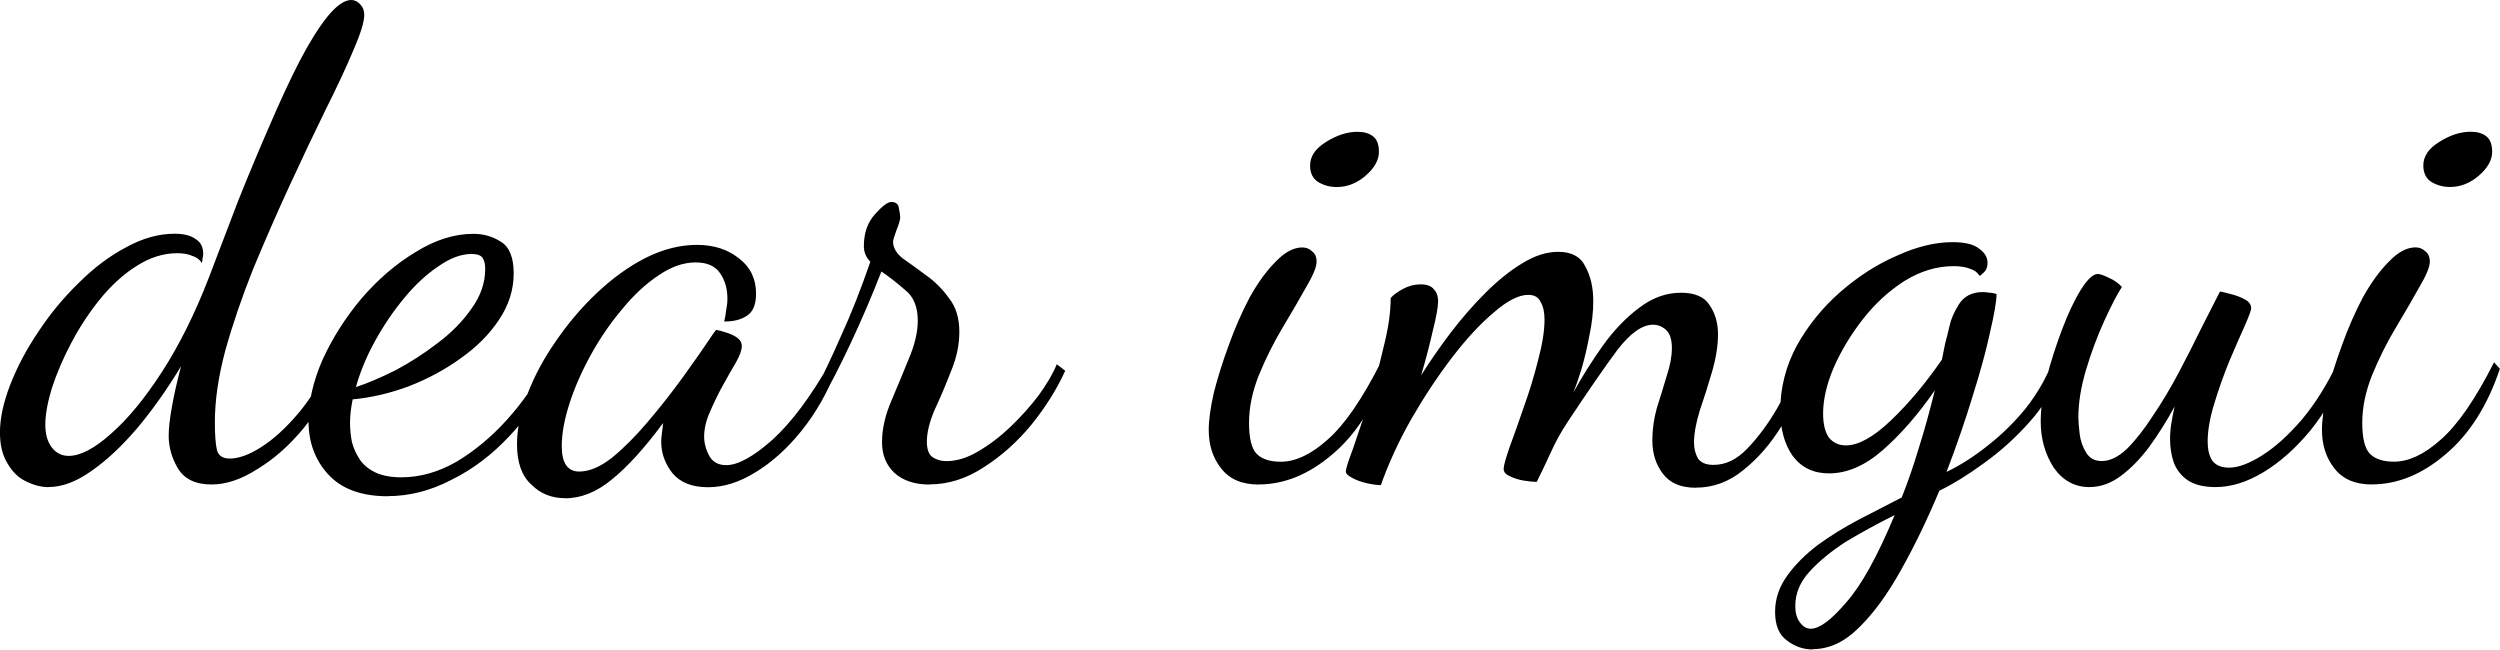 <?xml version="1.0" encoding="UTF-8" standalone="no"?>
<!-- Created with Inkscape (http://www.inkscape.org/) -->

<svg
   width="48.882mm"
   height="12.7mm"
   viewBox="0 0 48.882 12.7"
   version="1.1"
   id="svg1"
   xmlns="http://www.w3.org/2000/svg"
   xmlns:svg="http://www.w3.org/2000/svg">
  <defs
     id="defs1" />
  <g
     id="layer1"
     transform="translate(-19.008,-30.815)">
    <path
       d="m 19.96,40.34 q -0.216,0 -0.445,-0.114 -0.216,-0.102 -0.356,-0.343 -0.152,-0.241 -0.152,-0.61 0,-0.419 0.203,-0.94 0.203,-0.521 0.546,-1.029 0.343,-0.521 0.787,-0.953 0.445,-0.445 0.927,-0.699 0.483,-0.267 0.953,-0.267 0.267,0 0.406,0.102 0.152,0.089 0.152,0.292 0,0.051 -0.013,0.089 0,0.038 -0.013,0.089 -0.064,-0.102 -0.191,-0.14 -0.114,-0.051 -0.292,-0.051 -0.406,0 -0.8,0.254 -0.381,0.241 -0.711,0.648 -0.318,0.394 -0.559,0.851 -0.241,0.457 -0.381,0.889 -0.127,0.419 -0.127,0.711 0,0.279 0.127,0.445 0.127,0.165 0.33,0.165 0.343,0 0.826,-0.432 0.495,-0.432 1.003,-1.219 0.508,-0.787 0.914,-1.841 0.279,-0.737 0.572,-1.499 0.305,-0.762 0.61,-1.46 0.305,-0.711 0.584,-1.257 0.292,-0.559 0.546,-0.876 0.267,-0.33 0.47,-0.33 0.102,0 0.178,0.089 0.076,0.076 0.076,0.203 0,0.203 -0.216,0.699 -0.203,0.483 -0.546,1.168 -0.33,0.673 -0.699,1.473 -0.368,0.8 -0.711,1.626 -0.33,0.826 -0.546,1.6 -0.203,0.762 -0.203,1.397 0,0.356 0.038,0.533 0.038,0.178 0.254,0.178 0.267,0 0.622,-0.229 0.356,-0.229 0.711,-0.648 0.356,-0.419 0.622,-1.003 l 0.152,0.114 q -0.241,0.648 -0.66,1.168 -0.419,0.508 -0.902,0.8 -0.47,0.305 -0.902,0.305 -0.47,0 -0.66,-0.318 -0.178,-0.305 -0.178,-0.635 0,-0.216 0.064,-0.572 0.064,-0.356 0.178,-0.787 -0.406,0.673 -0.864,1.219 -0.457,0.533 -0.902,0.838 -0.432,0.305 -0.826,0.305 z m 6.629,0.178 q -0.775,0 -1.168,-0.432 -0.381,-0.419 -0.381,-1.041 0,-0.572 0.279,-1.206 0.292,-0.635 0.762,-1.194 0.483,-0.559 1.054,-0.902 0.572,-0.356 1.13,-0.356 0.292,0 0.533,0.152 0.254,0.152 0.254,0.622 0,0.483 -0.292,0.914 -0.279,0.419 -0.749,0.749 -0.457,0.33 -1.016,0.546 -0.546,0.203 -1.092,0.254 -0.025,0.127 -0.038,0.241 -0.013,0.114 -0.013,0.216 0,0.191 0.038,0.381 0.051,0.191 0.165,0.356 0.114,0.152 0.305,0.241 0.203,0.089 0.495,0.089 0.546,0 1.079,-0.305 0.533,-0.318 0.991,-0.826 0.457,-0.508 0.775,-1.118 l 0.152,0.114 q -0.343,0.762 -0.876,1.321 -0.521,0.559 -1.143,0.864 -0.61,0.318 -1.245,0.318 z m -0.622,-2.134 q 0.343,-0.114 0.775,-0.33 0.432,-0.229 0.826,-0.533 0.406,-0.305 0.66,-0.673 0.267,-0.368 0.267,-0.775 0,-0.14 -0.051,-0.216 -0.051,-0.076 -0.216,-0.076 -0.305,0 -0.648,0.241 -0.343,0.229 -0.66,0.61 -0.318,0.381 -0.572,0.838 -0.254,0.457 -0.381,0.914 z m 4.089,2.172 q -0.394,0 -0.66,-0.267 -0.279,-0.254 -0.279,-0.787 0,-0.457 0.203,-0.978 0.203,-0.533 0.559,-1.041 0.356,-0.521 0.8,-0.94 0.457,-0.432 0.953,-0.686 0.508,-0.254 1.003,-0.254 0.495,0 0.826,0.267 0.33,0.254 0.33,0.686 0,0.318 -0.178,0.432 -0.165,0.114 -0.445,0.114 0.025,-0.102 0.038,-0.216 0.025,-0.127 0.025,-0.229 0,-0.292 -0.14,-0.495 -0.14,-0.216 -0.483,-0.216 -0.356,0 -0.724,0.254 -0.368,0.241 -0.711,0.66 -0.343,0.406 -0.61,0.889 -0.267,0.483 -0.419,0.953 -0.152,0.47 -0.152,0.838 0,0.495 0.343,0.495 0.292,0 0.635,-0.267 0.343,-0.279 0.699,-0.699 0.368,-0.432 0.699,-0.889 0.33,-0.457 0.584,-0.838 0.051,-0.076 0.064,-0.076 0.076,0.013 0.191,0.051 0.127,0.038 0.216,0.102 0.089,0.064 0.089,0.165 0,0.114 -0.114,0.318 -0.114,0.191 -0.254,0.445 -0.14,0.254 -0.254,0.521 -0.114,0.254 -0.114,0.483 0,0.191 0.102,0.381 0.102,0.178 0.33,0.178 0.343,0 0.902,-0.495 0.559,-0.508 1.13,-1.511 l 0.127,0.127 q -0.267,0.686 -0.686,1.206 -0.419,0.521 -0.902,0.813 -0.47,0.292 -0.927,0.292 -0.47,0 -0.699,-0.279 -0.216,-0.279 -0.216,-0.61 0,-0.076 0.013,-0.165 0.013,-0.102 0.025,-0.203 -0.546,0.737 -1.003,1.105 -0.445,0.368 -0.914,0.368 z m 7.125,-0.267 q -0.432,0 -0.686,-0.229 -0.241,-0.229 -0.241,-0.597 0,-0.381 0.178,-0.8 0.178,-0.419 0.343,-0.826 0.178,-0.419 0.178,-0.749 0,-0.406 -0.241,-0.597 -0.229,-0.203 -0.47,-0.368 -0.292,0.749 -0.61,1.422 -0.318,0.673 -0.521,1.016 l -0.114,-0.216 q 0.178,-0.33 0.457,-0.965 0.292,-0.635 0.572,-1.448 -0.127,-0.127 -0.127,-0.305 0,-0.381 0.216,-0.622 0.216,-0.241 0.318,-0.241 0.14,0 0.152,0.127 0.025,0.114 0.025,0.178 0,0.064 -0.076,0.254 -0.064,0.178 -0.064,0.216 0,0.178 0.191,0.33 0.203,0.14 0.457,0.33 0.254,0.178 0.445,0.445 0.203,0.254 0.203,0.66 0,0.381 -0.165,0.775 -0.152,0.394 -0.318,0.749 -0.152,0.356 -0.152,0.622 0,0.229 0.114,0.305 0.114,0.076 0.267,0.076 0.305,0 0.622,-0.191 0.33,-0.191 0.635,-0.483 0.305,-0.292 0.546,-0.61 0.241,-0.33 0.356,-0.61 l 0.165,0.127 q -0.241,0.533 -0.66,1.054 -0.419,0.508 -0.94,0.838 -0.508,0.33 -1.054,0.33 z m 6.439,0 q -0.495,0 -0.737,-0.318 -0.241,-0.305 -0.241,-0.749 0,-0.292 0.102,-0.737 0.114,-0.445 0.292,-0.927 0.178,-0.495 0.406,-0.927 0.241,-0.432 0.508,-0.699 0.267,-0.279 0.521,-0.279 0.114,0 0.191,0.076 0.089,0.064 0.089,0.203 0,0.152 -0.203,0.495 -0.191,0.343 -0.457,0.787 -0.267,0.445 -0.47,0.94 -0.191,0.483 -0.191,0.927 0,0.457 0.152,0.61 0.152,0.152 0.47,0.152 0.432,0 0.914,-0.432 0.495,-0.432 1.041,-1.511 l 0.114,0.127 q -0.368,1.092 -1.067,1.676 -0.686,0.584 -1.435,0.584 z m 1.524,-5.817 q -0.203,0 -0.368,-0.102 -0.152,-0.102 -0.152,-0.318 0,-0.267 0.305,-0.457 0.318,-0.203 0.622,-0.203 0.191,0 0.305,0.089 0.114,0.089 0.114,0.305 0,0.241 -0.267,0.47 -0.254,0.216 -0.559,0.216 z m 7.023,5.88 q -0.445,0 -0.648,-0.279 -0.203,-0.267 -0.203,-0.648 0,-0.318 0.089,-0.635 0.102,-0.318 0.191,-0.622 0.102,-0.305 0.102,-0.546 0,-0.254 -0.114,-0.356 -0.114,-0.102 -0.254,-0.102 -0.318,0 -0.699,0.495 -0.368,0.495 -0.965,1.397 -0.203,0.305 -0.343,0.622 -0.14,0.305 -0.267,0.559 -0.102,0 -0.254,-0.025 -0.152,-0.025 -0.279,-0.089 -0.114,-0.051 -0.114,-0.14 0,-0.089 0.114,-0.419 0.127,-0.343 0.279,-0.787 0.165,-0.457 0.279,-0.914 0.127,-0.47 0.127,-0.8 0,-0.216 -0.076,-0.343 -0.064,-0.14 -0.241,-0.14 -0.279,0 -0.673,0.343 -0.394,0.33 -0.813,0.876 -0.419,0.546 -0.8,1.206 -0.368,0.648 -0.597,1.295 -0.114,0 -0.279,-0.038 -0.165,-0.038 -0.279,-0.102 -0.127,-0.064 -0.127,-0.127 0,-0.076 0.14,-0.445 0.127,-0.381 0.305,-0.902 0.165,-0.533 0.292,-1.079 0.14,-0.546 0.14,-0.965 0.076,-0.089 0.241,-0.178 0.165,-0.089 0.343,-0.089 0.178,0 0.254,0.089 0.089,0.089 0.089,0.241 0,0.165 -0.102,0.572 -0.089,0.394 -0.229,0.876 0.254,-0.406 0.572,-0.826 0.33,-0.432 0.686,-0.787 0.356,-0.356 0.711,-0.572 0.368,-0.229 0.711,-0.229 0.394,0 0.533,0.292 0.152,0.279 0.152,0.673 0,0.318 -0.076,0.673 -0.064,0.343 -0.152,0.648 -0.089,0.292 -0.165,0.47 0.267,-0.483 0.584,-0.927 0.33,-0.457 0.711,-0.737 0.381,-0.292 0.813,-0.292 0.406,0 0.559,0.241 0.165,0.241 0.165,0.572 0,0.33 -0.114,0.724 -0.114,0.394 -0.241,0.762 -0.114,0.368 -0.114,0.635 0,0.165 0.076,0.305 0.089,0.127 0.305,0.127 0.356,0 0.66,-0.318 0.318,-0.33 0.584,-0.787 0.267,-0.47 0.457,-0.902 l 0.152,0.178 q -0.203,0.533 -0.521,1.067 -0.318,0.521 -0.749,0.864 -0.419,0.343 -0.927,0.343 z m 2.286,3.162 q -0.279,0 -0.508,-0.178 -0.229,-0.165 -0.229,-0.559 0,-0.381 0.241,-0.711 0.229,-0.318 0.597,-0.597 0.368,-0.267 0.8,-0.495 0.445,-0.229 0.838,-0.432 0.178,-0.445 0.33,-0.953 0.165,-0.521 0.318,-1.143 -0.483,0.699 -1.016,1.168 -0.521,0.457 -1.054,0.457 -0.457,0 -0.711,-0.343 -0.241,-0.343 -0.241,-0.889 0,-0.66 0.318,-1.257 0.33,-0.597 0.851,-1.054 0.521,-0.457 1.105,-0.711 0.584,-0.267 1.092,-0.267 0.368,0 0.521,0.127 0.165,0.114 0.165,0.279 0,0.114 -0.064,0.178 -0.064,0.064 -0.089,0.076 -0.064,-0.102 -0.191,-0.14 -0.127,-0.051 -0.318,-0.051 -0.495,0 -0.965,0.292 -0.457,0.292 -0.813,0.749 -0.356,0.457 -0.572,0.953 -0.203,0.483 -0.203,0.889 0,0.305 0.114,0.47 0.127,0.152 0.33,0.152 0.368,0 0.876,-0.483 0.521,-0.495 1.003,-1.194 0.038,-0.178 0.064,-0.318 0.038,-0.14 0.089,-0.356 0.038,-0.178 0.178,-0.406 0.152,-0.241 0.47,-0.241 0.064,0 0.127,0.013 0.064,0 0.14,0.025 0,0.203 -0.127,0.749 -0.114,0.533 -0.343,1.257 -0.216,0.711 -0.508,1.473 0.419,-0.203 0.813,-0.521 0.406,-0.318 0.737,-0.724 0.33,-0.419 0.521,-0.902 l 0.165,0.127 q -0.191,0.572 -0.61,1.041 -0.419,0.47 -0.902,0.813 -0.47,0.343 -0.864,0.533 -0.356,0.851 -0.749,1.549 -0.394,0.711 -0.826,1.13 -0.419,0.419 -0.902,0.419 z m -0.038,-0.406 q 0.254,0 0.686,-0.508 0.445,-0.495 0.953,-1.714 -0.508,0.254 -0.953,0.521 -0.432,0.279 -0.711,0.584 -0.279,0.305 -0.279,0.673 0,0.203 0.089,0.318 0.089,0.127 0.216,0.127 z m 5.448,-2.769 q -0.432,0 -0.699,-0.381 -0.254,-0.394 -0.254,-0.902 0,-0.368 0.114,-0.851 0.127,-0.483 0.305,-0.953 0.178,-0.47 0.368,-0.775 0.191,-0.305 0.33,-0.305 0.064,0 0.216,0.076 0.152,0.064 0.254,0.178 -0.14,0.216 -0.343,0.66 -0.203,0.445 -0.356,0.953 -0.152,0.508 -0.152,0.94 0,0.102 0.025,0.318 0.025,0.203 0.127,0.368 0.102,0.165 0.305,0.165 0.241,0 0.495,-0.241 0.254,-0.254 0.508,-0.648 0.267,-0.394 0.508,-0.851 0.241,-0.457 0.445,-0.876 0.216,-0.419 0.356,-0.699 0.076,0.013 0.216,0.051 0.152,0.038 0.267,0.102 0.127,0.064 0.127,0.178 0,0.051 -0.127,0.343 -0.127,0.279 -0.305,0.699 -0.165,0.406 -0.292,0.826 -0.127,0.419 -0.127,0.737 0,0.229 0.089,0.368 0.102,0.14 0.33,0.14 0.267,0 0.648,-0.241 0.381,-0.241 0.775,-0.699 0.394,-0.47 0.699,-1.118 l 0.165,0.114 q -0.267,0.686 -0.699,1.219 -0.432,0.521 -0.914,0.813 -0.483,0.292 -0.94,0.292 -0.33,0 -0.533,-0.127 -0.191,-0.127 -0.279,-0.343 -0.076,-0.216 -0.076,-0.47 0,-0.152 0.025,-0.305 0.025,-0.165 0.064,-0.33 -0.229,0.419 -0.495,0.787 -0.267,0.356 -0.559,0.572 -0.292,0.216 -0.61,0.216 z m 5.524,-0.051 q -0.495,0 -0.737,-0.318 -0.241,-0.305 -0.241,-0.749 0,-0.292 0.102,-0.737 0.114,-0.445 0.292,-0.927 0.178,-0.495 0.406,-0.927 0.241,-0.432 0.508,-0.699 0.267,-0.279 0.521,-0.279 0.114,0 0.191,0.076 0.089,0.064 0.089,0.203 0,0.152 -0.203,0.495 -0.191,0.343 -0.457,0.787 -0.267,0.445 -0.47,0.94 -0.191,0.483 -0.191,0.927 0,0.457 0.152,0.61 0.152,0.152 0.47,0.152 0.432,0 0.914,-0.432 0.495,-0.432 1.041,-1.511 l 0.114,0.127 q -0.368,1.092 -1.067,1.676 -0.686,0.584 -1.435,0.584 z m 1.524,-5.817 q -0.203,0 -0.368,-0.102 -0.152,-0.102 -0.152,-0.318 0,-0.267 0.305,-0.457 0.318,-0.203 0.622,-0.203 0.191,0 0.305,0.089 0.114,0.089 0.114,0.305 0,0.241 -0.267,0.47 -0.254,0.216 -0.559,0.216 z"
       id="text1"
       style="font-size:12.7px;font-family:'Dancing Script';-inkscape-font-specification:'Dancing Script';stroke-width:0.265"
       aria-label="dear imgui" />
  </g>
</svg>
